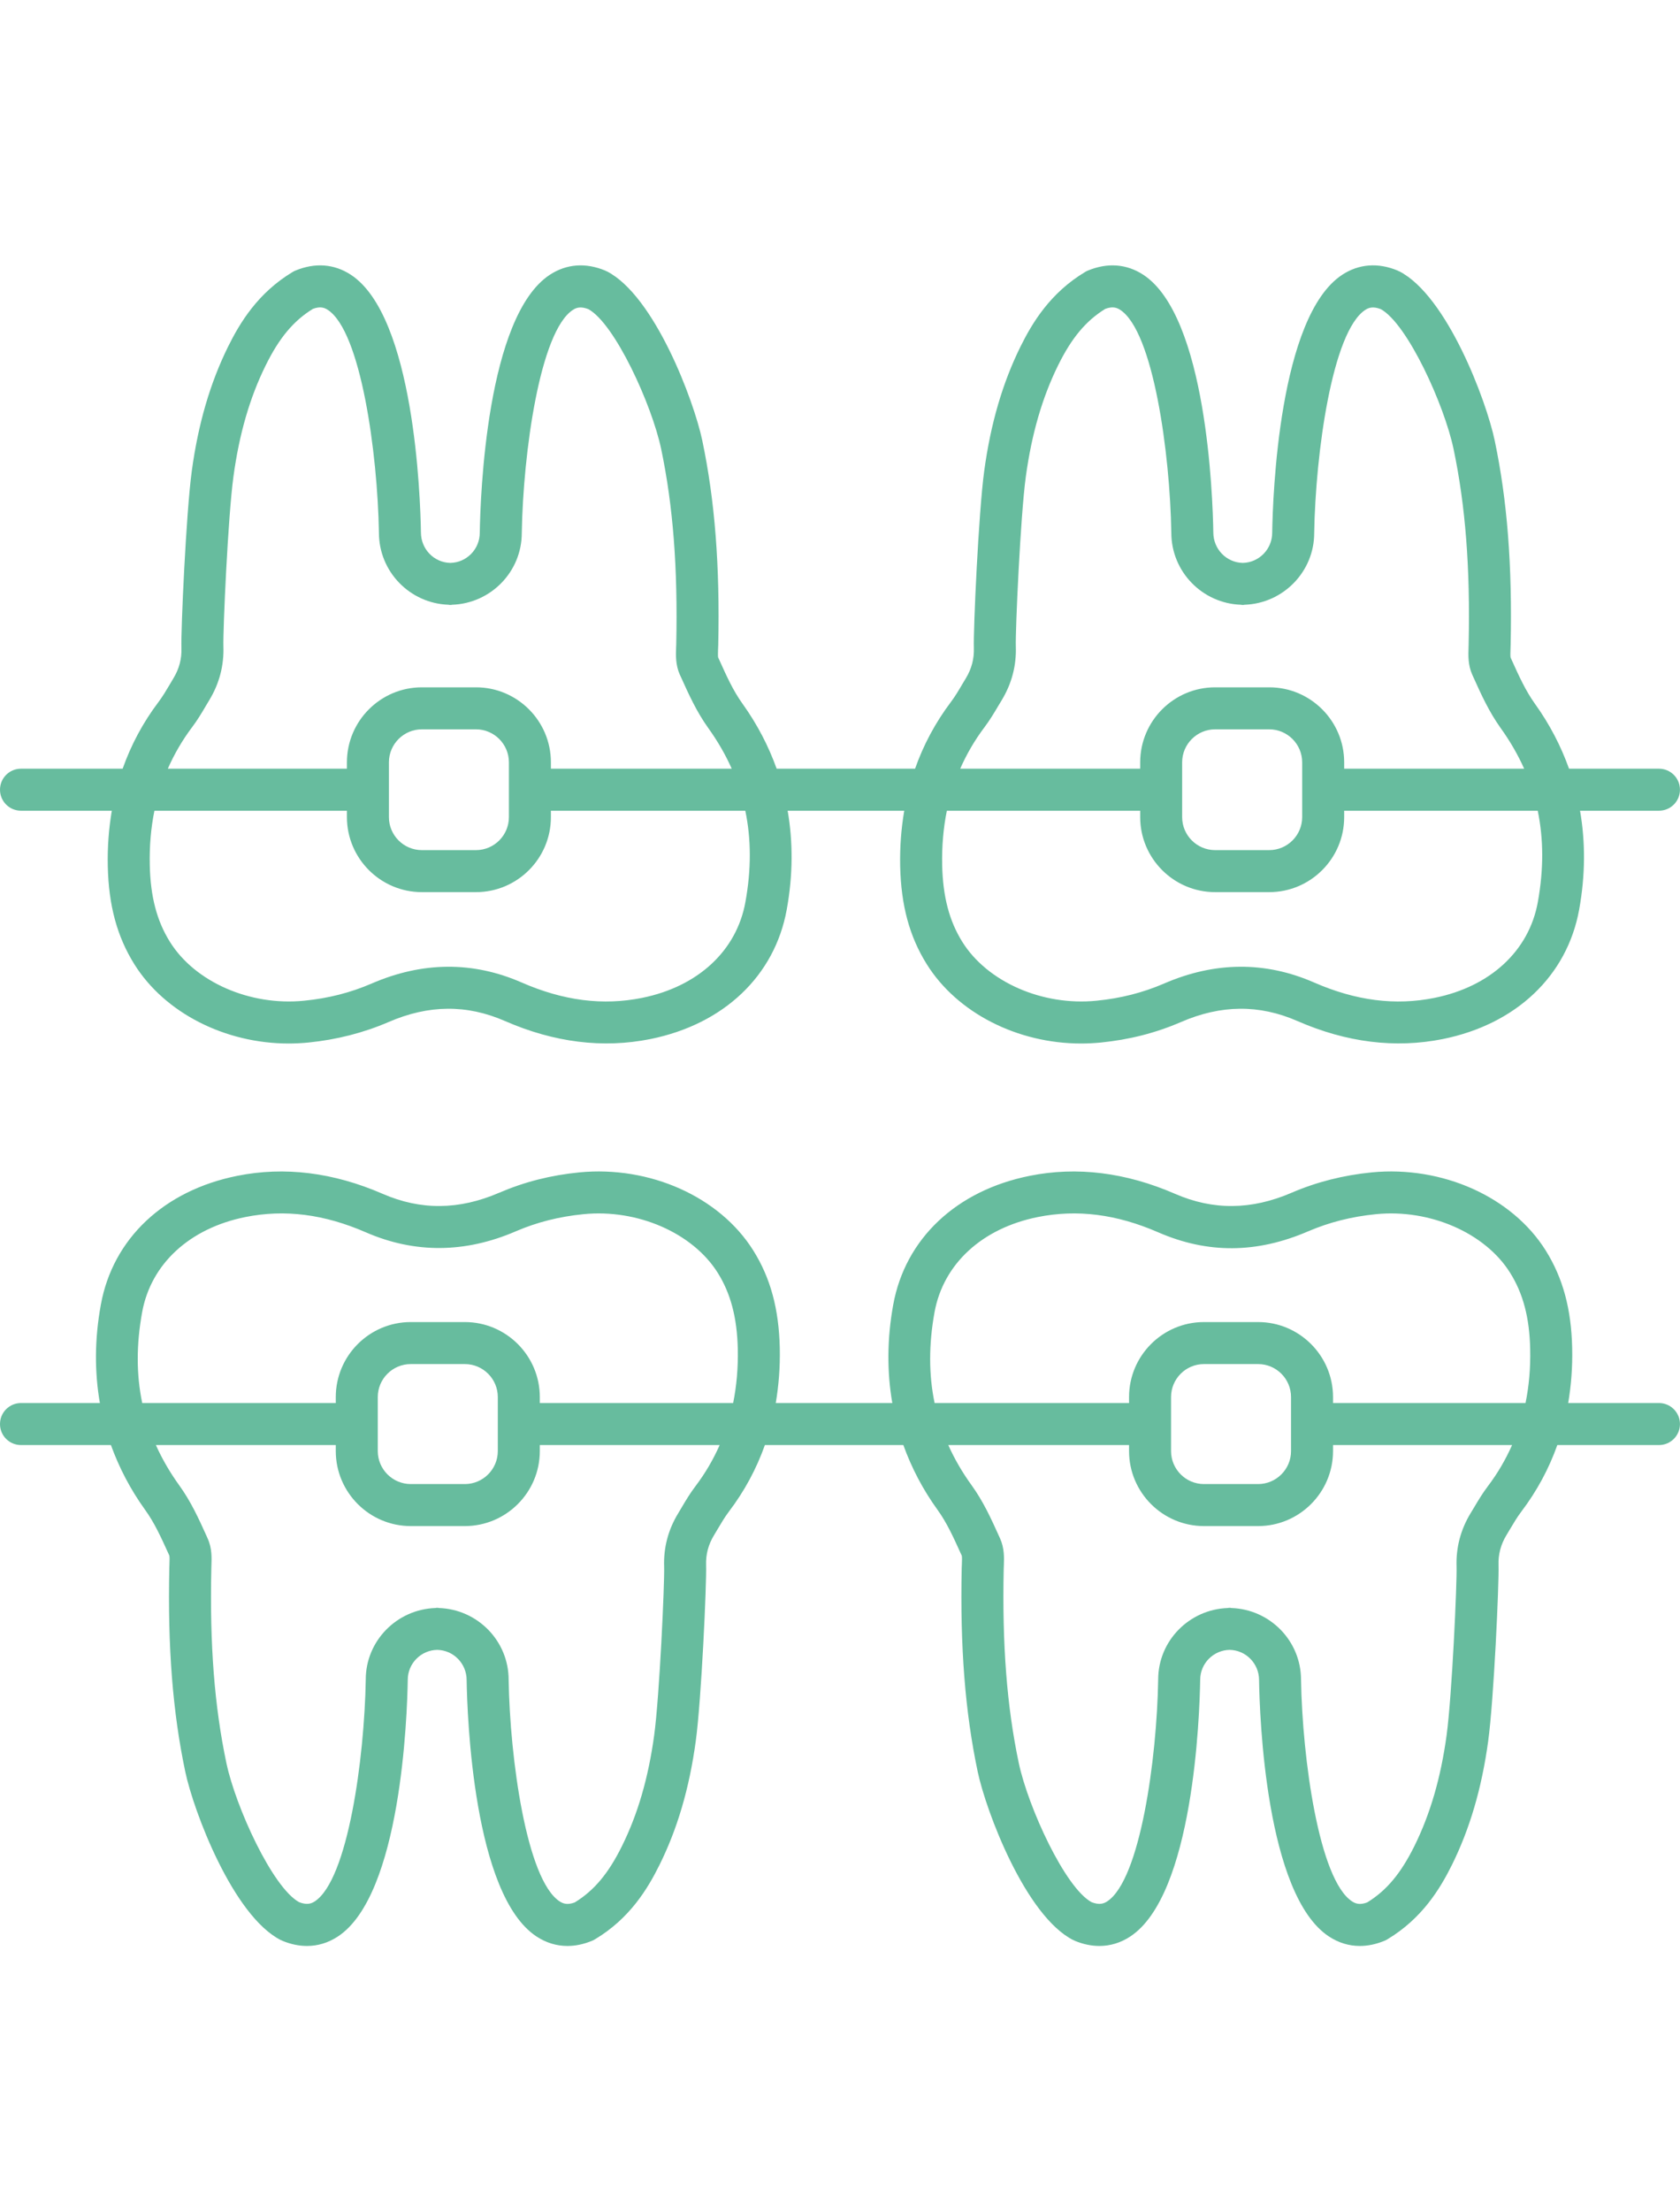 <svg width="38" height="50" viewBox="0 0 38 50" fill="none" xmlns="http://www.w3.org/2000/svg">
<path d="M37.524 17.381H35.49C35.306 16.868 35.052 16.376 34.716 15.909C34.508 15.618 34.356 15.284 34.196 14.929L34.169 14.869C34.16 14.839 34.164 14.745 34.166 14.684L34.169 14.59C34.208 12.787 34.093 11.314 33.808 9.957C33.619 9.06 32.731 6.687 31.649 6.134C31.643 6.131 31.637 6.132 31.632 6.129C31.626 6.127 31.622 6.121 31.616 6.119C31.172 5.933 30.738 5.966 30.361 6.212C28.926 7.151 28.789 11.229 28.776 12.045C28.776 12.418 28.478 12.72 28.11 12.728C27.742 12.72 27.444 12.418 27.444 12.037C27.431 11.229 27.294 7.151 25.859 6.212C25.482 5.966 25.049 5.934 24.604 6.119C24.584 6.127 24.563 6.138 24.544 6.15C23.754 6.623 23.348 7.301 23.081 7.84C22.676 8.662 22.407 9.581 22.262 10.649C22.134 11.59 22.014 14.239 22.028 14.649C22.036 14.896 21.977 15.121 21.846 15.338L21.764 15.474C21.685 15.609 21.606 15.743 21.511 15.869C21.155 16.341 20.887 16.845 20.698 17.381H17.567C17.383 16.868 17.128 16.376 16.793 15.909C16.583 15.617 16.431 15.28 16.271 14.924L16.245 14.869C16.236 14.839 16.24 14.745 16.242 14.684L16.246 14.59C16.285 12.79 16.17 11.317 15.884 9.956C15.695 9.06 14.806 6.687 13.725 6.134C13.719 6.131 13.713 6.132 13.707 6.129C13.702 6.126 13.698 6.121 13.692 6.119C13.248 5.934 12.815 5.966 12.438 6.212C11.003 7.151 10.865 11.229 10.852 12.045C10.852 12.418 10.555 12.72 10.187 12.728C9.818 12.72 9.521 12.418 9.521 12.037C9.508 11.229 9.37 7.151 7.935 6.212C7.559 5.966 7.125 5.934 6.68 6.119C6.66 6.127 6.639 6.138 6.619 6.15C5.831 6.623 5.424 7.302 5.158 7.84C4.753 8.662 4.484 9.58 4.338 10.649C4.21 11.593 4.09 14.24 4.104 14.649C4.113 14.896 4.053 15.122 3.922 15.338L3.842 15.473C3.762 15.607 3.683 15.743 3.588 15.869C3.231 16.341 2.964 16.845 2.774 17.381H0.475C0.212 17.381 0 17.594 0 17.856C0 18.119 0.212 18.331 0.475 18.331H2.529C2.462 18.731 2.428 19.146 2.438 19.585C2.457 20.472 2.648 21.176 3.038 21.801C3.728 22.906 5.094 23.595 6.531 23.595C6.678 23.595 6.825 23.587 6.973 23.573C7.613 23.509 8.224 23.353 8.787 23.11C9.696 22.716 10.558 22.709 11.421 23.086C12.533 23.572 13.639 23.71 14.711 23.494C16.37 23.159 17.523 22.065 17.795 20.568C17.937 19.787 17.939 19.042 17.816 18.331H20.453C20.385 18.731 20.352 19.146 20.361 19.585C20.381 20.473 20.572 21.177 20.962 21.801C21.652 22.906 23.018 23.595 24.454 23.595C24.602 23.595 24.749 23.587 24.897 23.573C25.546 23.508 26.139 23.357 26.711 23.11C27.619 22.716 28.481 22.709 29.345 23.086C30.457 23.573 31.563 23.709 32.635 23.494C34.294 23.159 35.447 22.065 35.719 20.568C35.86 19.787 35.862 19.042 35.739 18.331H37.524C37.787 18.331 37.999 18.119 37.999 17.856C37.999 17.594 37.787 17.381 37.524 17.381ZM4.346 16.441C4.468 16.28 4.565 16.116 4.659 15.956L4.735 15.829C4.961 15.456 5.068 15.048 5.053 14.617C5.041 14.255 5.157 11.677 5.28 10.778C5.411 9.812 5.65 8.989 6.01 8.261C6.316 7.64 6.637 7.256 7.077 6.984C7.245 6.921 7.34 6.957 7.415 7.007C8.163 7.496 8.541 10.252 8.571 12.045C8.571 12.928 9.273 13.645 10.147 13.674C10.156 13.674 10.164 13.679 10.173 13.679C10.178 13.679 10.182 13.678 10.187 13.678C10.191 13.678 10.195 13.679 10.2 13.679C10.209 13.679 10.217 13.674 10.226 13.674C11.1 13.645 11.802 12.928 11.802 12.053C11.832 10.252 12.21 7.496 12.958 7.007C13.035 6.956 13.134 6.922 13.308 6.99C13.911 7.321 14.745 9.156 14.955 10.152C15.225 11.44 15.333 12.843 15.296 14.571L15.293 14.646C15.287 14.81 15.278 15.034 15.377 15.255L15.405 15.315C15.578 15.698 15.756 16.094 16.022 16.464C16.235 16.761 16.411 17.066 16.551 17.381H12.461V17.237C12.461 16.302 11.701 15.541 10.766 15.541H9.542C8.608 15.541 7.847 16.302 7.847 17.237V17.381H3.796C3.941 17.052 4.122 16.739 4.346 16.441ZM11.511 17.237V18.476C11.511 18.887 11.177 19.222 10.766 19.222H9.542C9.131 19.222 8.797 18.887 8.797 18.476V17.237C8.797 16.826 9.131 16.491 9.542 16.491H10.766C11.177 16.491 11.511 16.826 11.511 17.237ZM16.86 20.398C16.661 21.499 15.787 22.308 14.523 22.563C13.636 22.742 12.745 22.628 11.801 22.216C10.699 21.733 9.558 21.741 8.41 22.237C7.93 22.445 7.429 22.573 6.879 22.627C5.653 22.751 4.408 22.202 3.844 21.297C3.548 20.824 3.403 20.273 3.388 19.564C3.378 19.129 3.414 18.72 3.493 18.331H7.847V18.476C7.847 19.411 8.608 20.172 9.542 20.172H10.766C11.701 20.172 12.461 19.411 12.461 18.476V18.331H16.858C16.993 18.977 16.994 19.663 16.86 20.398ZM22.269 16.442C22.391 16.28 22.488 16.116 22.582 15.958L22.659 15.83C22.885 15.456 22.992 15.048 22.977 14.617C22.965 14.254 23.081 11.675 23.203 10.777C23.335 9.813 23.574 8.989 23.933 8.261C24.24 7.64 24.56 7.256 25 6.984C25.169 6.921 25.264 6.957 25.339 7.007C26.087 7.496 26.465 10.252 26.494 12.045C26.494 12.928 27.197 13.645 28.07 13.674C28.079 13.674 28.087 13.679 28.097 13.679C28.101 13.679 28.105 13.678 28.11 13.678C28.114 13.678 28.119 13.679 28.123 13.679C28.133 13.679 28.14 13.674 28.15 13.674C29.023 13.645 29.726 12.928 29.726 12.053C29.755 10.252 30.134 7.496 30.881 7.007C30.959 6.956 31.058 6.922 31.232 6.99C31.836 7.322 32.669 9.157 32.878 10.152C33.148 11.437 33.257 12.841 33.219 14.571L33.217 14.646C33.211 14.81 33.202 15.034 33.301 15.255L33.33 15.319C33.502 15.701 33.681 16.096 33.945 16.464C34.158 16.761 34.334 17.066 34.475 17.381H30.404V17.237C30.404 16.302 29.643 15.541 28.709 15.541H27.485C26.55 15.541 25.79 16.302 25.79 17.237V17.381H21.719C21.864 17.052 22.045 16.739 22.269 16.442ZM29.454 17.237V18.476C29.454 18.887 29.119 19.222 28.709 19.222H27.485C27.074 19.222 26.739 18.887 26.739 18.476V17.237C26.739 16.826 27.074 16.491 27.485 16.491H28.709C29.119 16.491 29.454 16.826 29.454 17.237ZM34.784 20.398C34.585 21.499 33.711 22.308 32.447 22.563C31.561 22.742 30.669 22.628 29.725 22.216C28.622 21.733 27.481 21.741 26.334 22.237C25.853 22.445 25.352 22.573 24.803 22.627C23.578 22.751 22.332 22.202 21.767 21.297C21.472 20.825 21.327 20.274 21.311 19.564C21.302 19.129 21.338 18.72 21.417 18.331H25.79V18.476C25.79 19.411 26.55 20.172 27.485 20.172H28.709C29.643 20.172 30.404 19.411 30.404 18.476V18.331H34.782C34.916 18.978 34.917 19.663 34.784 20.398Z" fill="#67BC9E"/>
<path d="M37.524 31.724H35.471C35.538 31.328 35.571 30.915 35.561 30.48C35.542 29.596 35.351 28.895 34.961 28.272C34.2 27.06 32.622 26.354 31.026 26.509C30.386 26.572 29.776 26.727 29.213 26.97C28.303 27.361 27.441 27.369 26.577 26.993C25.464 26.509 24.358 26.372 23.289 26.587C21.629 26.92 20.476 28.009 20.204 29.5C20.063 30.276 20.061 31.018 20.183 31.724H17.547C17.614 31.328 17.647 30.915 17.638 30.479C17.618 29.595 17.427 28.893 17.037 28.272C16.276 27.06 14.698 26.354 13.103 26.509C12.454 26.573 11.861 26.724 11.289 26.97C10.38 27.361 9.518 27.369 8.654 26.993C7.541 26.509 6.434 26.372 5.365 26.587C3.705 26.92 2.552 28.009 2.281 29.5C2.139 30.276 2.137 31.018 2.259 31.724H0.475C0.212 31.724 0 31.937 0 32.199C0 32.462 0.212 32.674 0.475 32.674H2.509C2.694 33.185 2.948 33.675 3.283 34.14C3.492 34.428 3.643 34.761 3.803 35.113L3.83 35.173C3.839 35.203 3.835 35.295 3.833 35.356L3.83 35.45C3.791 37.245 3.906 38.71 4.191 40.062C4.38 40.954 5.268 43.316 6.351 43.867C6.357 43.87 6.363 43.869 6.369 43.872C6.374 43.874 6.378 43.88 6.384 43.882C6.573 43.961 6.761 44 6.943 44C7.189 44 7.424 43.929 7.641 43.787C9.073 42.848 9.21 38.793 9.223 37.982C9.223 37.613 9.521 37.312 9.889 37.305C10.257 37.312 10.555 37.613 10.555 37.99C10.568 38.793 10.705 42.848 12.137 43.787C12.354 43.929 12.589 44 12.835 44C13.017 44 13.205 43.961 13.394 43.882C13.415 43.873 13.435 43.863 13.455 43.851C14.244 43.381 14.651 42.705 14.917 42.168C15.323 41.35 15.592 40.435 15.737 39.372C15.865 38.435 15.985 35.799 15.971 35.39C15.963 35.146 16.022 34.922 16.153 34.708L16.235 34.571C16.314 34.438 16.392 34.304 16.487 34.179C16.844 33.709 17.111 33.208 17.301 32.674H20.433C20.617 33.185 20.871 33.675 21.207 34.14C21.416 34.429 21.568 34.764 21.728 35.118L21.754 35.173C21.763 35.203 21.759 35.295 21.757 35.356L21.753 35.449C21.715 37.242 21.829 38.707 22.115 40.062C22.304 40.954 23.193 43.317 24.275 43.867C24.281 43.87 24.287 43.869 24.292 43.871C24.298 43.874 24.302 43.88 24.308 43.882C24.497 43.961 24.685 44 24.867 44C25.112 44 25.348 43.929 25.564 43.787C26.996 42.848 27.134 38.793 27.147 37.982C27.147 37.613 27.445 37.312 27.813 37.305C28.181 37.312 28.479 37.613 28.479 37.99C28.491 38.793 28.629 42.848 30.061 43.787C30.278 43.929 30.513 44 30.759 44C30.941 44 31.128 43.961 31.318 43.882C31.339 43.873 31.36 43.863 31.379 43.851C32.167 43.38 32.574 42.705 32.841 42.168C33.246 41.35 33.515 40.436 33.661 39.371C33.789 38.433 33.909 35.798 33.895 35.39C33.887 35.146 33.946 34.922 34.076 34.708L34.157 34.573C34.237 34.439 34.316 34.304 34.411 34.179C34.767 33.709 35.035 33.208 35.225 32.674H37.524C37.787 32.674 37.999 32.462 37.999 32.199C37.999 31.937 37.787 31.724 37.524 31.724ZM3.215 29.671C3.414 28.577 4.288 27.772 5.552 27.518C6.441 27.34 7.331 27.453 8.275 27.864C9.378 28.344 10.518 28.337 11.665 27.842C12.145 27.635 12.646 27.509 13.196 27.454C14.417 27.331 15.667 27.877 16.233 28.777C16.528 29.247 16.672 29.794 16.688 30.5C16.697 30.932 16.661 31.338 16.583 31.724H12.21V31.589C12.21 30.654 11.449 29.893 10.514 29.893H9.291C8.356 29.893 7.595 30.654 7.595 31.589V31.724H3.217C3.083 31.082 3.082 30.401 3.215 29.671ZM11.26 31.589V32.81C11.26 33.221 10.925 33.556 10.514 33.556H9.291C8.88 33.556 8.545 33.221 8.545 32.81V31.589C8.545 31.177 8.88 30.843 9.291 30.843H10.514C10.925 30.843 11.26 31.177 11.26 31.589ZM15.731 33.604C15.608 33.765 15.512 33.928 15.418 34.086L15.342 34.214C15.114 34.586 15.007 34.993 15.022 35.423C15.034 35.784 14.918 38.35 14.796 39.243C14.664 40.203 14.426 41.021 14.066 41.746C13.76 42.363 13.439 42.746 13 43.016C12.83 43.079 12.735 43.042 12.658 42.992C11.911 42.503 11.534 39.763 11.505 37.982C11.505 37.102 10.802 36.388 9.929 36.359C9.92 36.359 9.912 36.354 9.902 36.354C9.898 36.354 9.894 36.355 9.889 36.355C9.885 36.355 9.88 36.354 9.876 36.354C9.867 36.354 9.859 36.359 9.849 36.359C8.976 36.388 8.273 37.102 8.273 37.975C8.244 39.763 7.867 42.503 7.12 42.992C7.041 43.043 6.943 43.079 6.766 43.01C6.163 42.68 5.33 40.855 5.121 39.865C4.851 38.587 4.742 37.19 4.78 35.469L4.782 35.394C4.788 35.231 4.798 35.007 4.697 34.787L4.668 34.721C4.496 34.341 4.318 33.949 4.053 33.583C3.841 33.289 3.666 32.986 3.526 32.674H7.595V32.81C7.595 33.745 8.356 34.506 9.291 34.506H10.514C11.449 34.506 12.21 33.745 12.21 32.81V32.674H16.278C16.134 33 15.954 33.31 15.731 33.604ZM21.138 29.671C21.338 28.577 22.212 27.772 23.476 27.518C24.363 27.34 25.254 27.453 26.198 27.864C27.316 28.35 28.425 28.343 29.588 27.842C30.069 27.636 30.57 27.509 31.12 27.454C32.342 27.331 33.592 27.877 34.156 28.777C34.452 29.248 34.596 29.795 34.611 30.5C34.621 30.932 34.585 31.338 34.506 31.724H30.152V31.589C30.152 30.654 29.391 29.893 28.457 29.893H27.233C26.298 29.893 25.538 30.654 25.538 31.589V31.724H21.14C21.006 31.082 21.006 30.401 21.138 29.671ZM29.202 31.589V32.81C29.202 33.221 28.868 33.556 28.457 33.556H27.233C26.822 33.556 26.488 33.221 26.488 32.81V31.589C26.488 31.177 26.822 30.843 27.233 30.843H28.457C28.868 30.843 29.202 31.177 29.202 31.589ZM33.654 33.605C33.532 33.766 33.435 33.929 33.341 34.087L33.264 34.214C33.038 34.587 32.931 34.994 32.946 35.423C32.958 35.783 32.842 38.348 32.72 39.242C32.588 40.203 32.349 41.022 31.99 41.746C31.683 42.363 31.363 42.746 30.924 43.016C30.754 43.079 30.659 43.042 30.582 42.992C29.835 42.503 29.458 39.763 29.428 37.982C29.428 37.102 28.726 36.388 27.852 36.359C27.843 36.359 27.835 36.354 27.826 36.354C27.821 36.354 27.817 36.355 27.813 36.355C27.808 36.355 27.804 36.354 27.799 36.354C27.79 36.354 27.782 36.359 27.773 36.359C26.899 36.388 26.197 37.102 26.197 37.975C26.168 39.763 25.791 42.502 25.044 42.992C24.966 43.043 24.867 43.079 24.69 43.01C24.087 42.681 23.254 40.855 23.044 39.865C22.774 38.584 22.666 37.188 22.703 35.469L22.706 35.394C22.712 35.231 22.721 35.007 22.621 34.787L22.593 34.725C22.421 34.344 22.242 33.95 21.977 33.583C21.764 33.289 21.589 32.986 21.449 32.674H25.538V32.81C25.538 33.745 26.298 34.506 27.233 34.506H28.457C29.391 34.506 30.152 33.745 30.152 32.81V32.674H34.202C34.057 33 33.877 33.311 33.654 33.605Z" fill="#67BC9E"/>
</svg>
